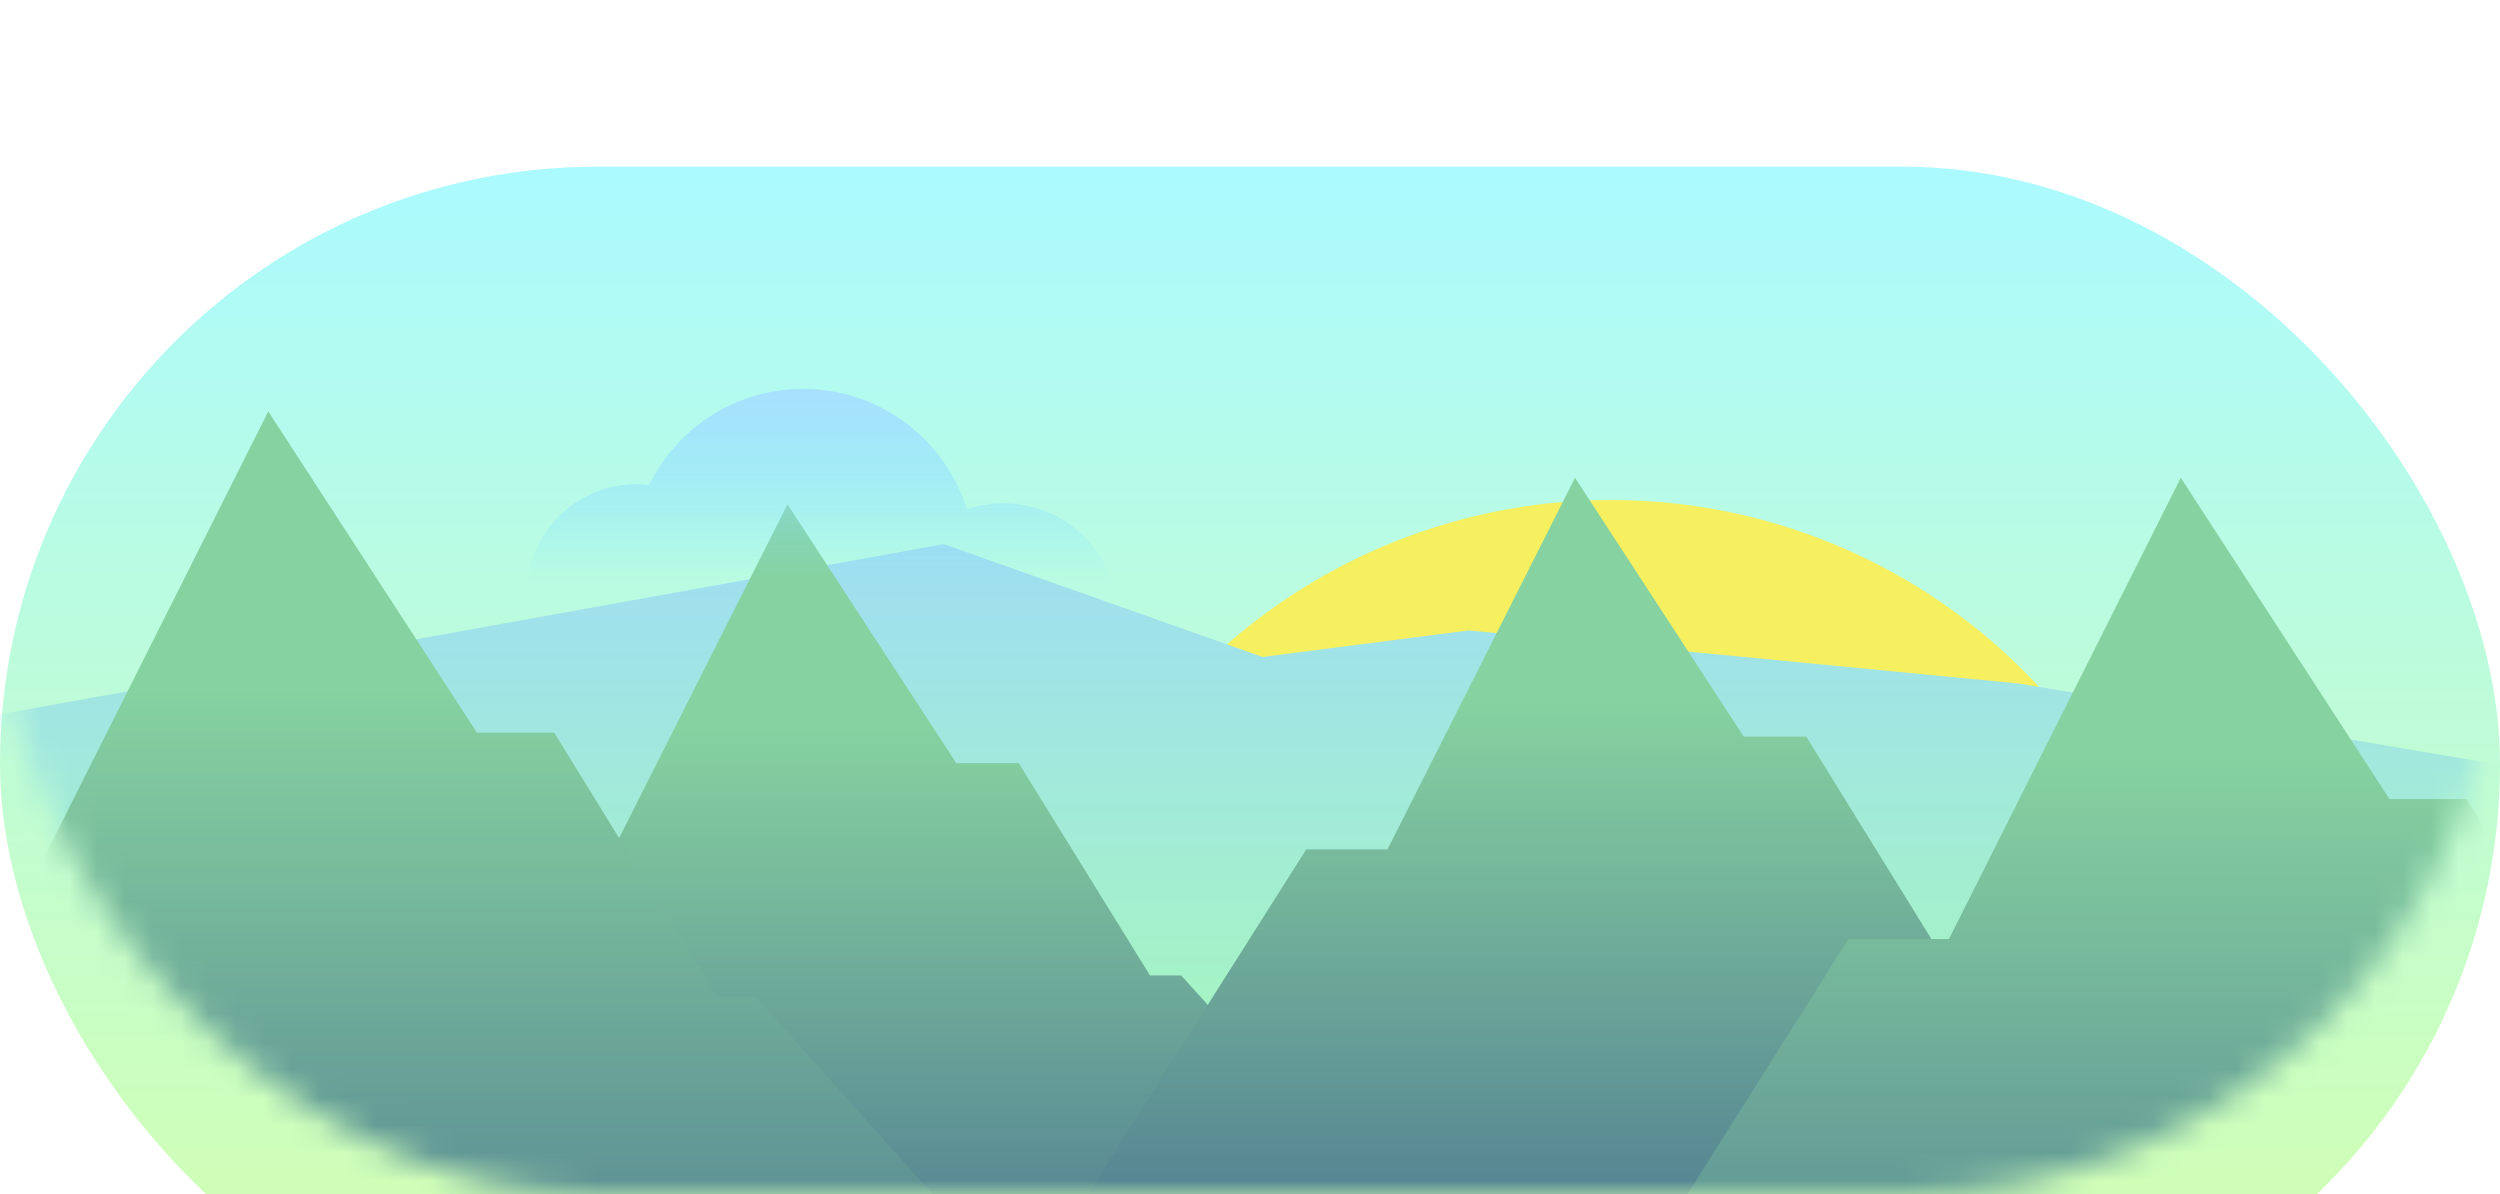 <svg width="90" height="43" viewBox="0 0 90 43" fill="none" xmlns="http://www.w3.org/2000/svg">
<g filter="url(#filter0_i_279_478)">
<rect width="90" height="43" rx="21.5" fill="url(#paint0_linear_279_478)"/>
</g>
<mask id="mask0_279_478" style="mask-type:alpha" maskUnits="userSpaceOnUse" x="0" y="0" width="90" height="43">
<rect width="90" height="43" rx="21.5" fill="url(#paint1_linear_279_478)"/>
</mask>
<g mask="url(#mask0_279_478)">
<circle cx="58" cy="39" r="21" fill="url(#paint2_linear_279_478)"/>
<path d="M-1.8 26.039V33.206L2.025 52.078C8.85 54.706 22.995 60.105 24.975 60.678C27.45 61.395 49.275 65.217 50.4 65.695C51.3 66.077 82.125 54.069 97.425 48.017L92.475 27.95L72.675 24.606L52.875 22.695L45.45 23.65L33.975 19.589L-1.8 26.039Z" fill="url(#paint3_linear_279_478)"/>
<path d="M18.675 31.533L10.35 44.672L52.2 45.867L42.525 35.117H41.4L36.675 27.472H34.425L28.35 18.156L21.6 31.533H18.675Z" fill="url(#paint4_linear_279_478)"/>
<path d="M47.025 30.578L38.7 43.717L80.55 44.911L70.875 34.161H69.75L65.025 26.517H62.775L56.7 17.2L49.95 30.578H47.025Z" fill="url(#paint5_linear_279_478)"/>
<path d="M66.544 33.807L56.25 50.117L108 51.6L96.036 38.255H94.645L88.802 28.766H86.02L78.508 17.2L70.161 33.807H66.544Z" fill="url(#paint6_linear_279_478)"/>
<path d="M-2.306 31.418L-12.6 47.728L39.15 49.211L27.186 35.866H25.795L19.952 26.377H17.17L9.658 14.811L1.311 31.418H-2.306Z" fill="url(#paint7_linear_279_478)"/>
</g>
<path fill-rule="evenodd" clip-rule="evenodd" d="M40 20.86H19C19.252 18.925 20.907 17.43 22.912 17.43C23.066 17.43 23.219 17.439 23.369 17.456C24.374 15.409 26.48 14 28.914 14C31.682 14 34.024 15.82 34.808 18.329C35.22 18.191 35.66 18.116 36.118 18.116C37.91 18.116 39.435 19.262 40 20.86Z" fill="url(#paint8_linear_279_478)"/>
<defs>
<filter id="filter0_i_279_478" x="0" y="0" width="90" height="49" filterUnits="userSpaceOnUse" color-interpolation-filters="sRGB">
<feFlood flood-opacity="0" result="BackgroundImageFix"/>
<feBlend mode="normal" in="SourceGraphic" in2="BackgroundImageFix" result="shape"/>
<feColorMatrix in="SourceAlpha" type="matrix" values="0 0 0 0 0 0 0 0 0 0 0 0 0 0 0 0 0 0 127 0" result="hardAlpha"/>
<feMorphology radius="3" operator="erode" in="SourceAlpha" result="effect1_innerShadow_279_478"/>
<feOffset dy="6"/>
<feGaussianBlur stdDeviation="4"/>
<feComposite in2="hardAlpha" operator="arithmetic" k2="-1" k3="1"/>
<feColorMatrix type="matrix" values="0 0 0 0 0 0 0 0 0 0 0 0 0 0 0 0 0 0 0.25 0"/>
<feBlend mode="normal" in2="shape" result="effect1_innerShadow_279_478"/>
</filter>
<linearGradient id="paint0_linear_279_478" x1="45" y1="0" x2="45" y2="43" gradientUnits="userSpaceOnUse">
<stop stop-color="#ABFAFF"/>
<stop offset="1" stop-color="#D5FFAB"/>
</linearGradient>
<linearGradient id="paint1_linear_279_478" x1="45" y1="0" x2="45" y2="43" gradientUnits="userSpaceOnUse">
<stop stop-color="#ABFAFF"/>
<stop offset="1" stop-color="#D5FFAB"/>
</linearGradient>
<linearGradient id="paint2_linear_279_478" x1="58" y1="13.5" x2="58" y2="60" gradientUnits="userSpaceOnUse">
<stop offset="0.371" stop-color="#F6F061"/>
<stop offset="0.699" stop-color="#61EDF6" stop-opacity="0"/>
</linearGradient>
<linearGradient id="paint3_linear_279_478" x1="47.813" y1="19.589" x2="47.813" y2="65.704" gradientUnits="userSpaceOnUse">
<stop stop-color="#9FDEF2"/>
<stop offset="0.554" stop-color="#A8FFAC"/>
</linearGradient>
<linearGradient id="paint4_linear_279_478" x1="31.275" y1="18.156" x2="31.275" y2="45.867" gradientUnits="userSpaceOnUse">
<stop offset="0.29" stop-color="#86D2A0"/>
<stop offset="1" stop-color="#517D91"/>
</linearGradient>
<linearGradient id="paint5_linear_279_478" x1="59.625" y1="17.2" x2="59.625" y2="44.911" gradientUnits="userSpaceOnUse">
<stop offset="0.29" stop-color="#86D2A0"/>
<stop offset="1" stop-color="#517D91"/>
</linearGradient>
<linearGradient id="paint6_linear_279_478" x1="82.125" y1="17.2" x2="82.125" y2="51.6" gradientUnits="userSpaceOnUse">
<stop offset="0.29" stop-color="#86D2A0"/>
<stop offset="1" stop-color="#517D91"/>
</linearGradient>
<linearGradient id="paint7_linear_279_478" x1="13.275" y1="14.811" x2="13.275" y2="49.211" gradientUnits="userSpaceOnUse">
<stop offset="0.29" stop-color="#86D2A0"/>
<stop offset="1" stop-color="#517D91"/>
</linearGradient>
<linearGradient id="paint8_linear_279_478" x1="29.5" y1="14" x2="29.5" y2="20.86" gradientUnits="userSpaceOnUse">
<stop stop-color="#A8E0FF"/>
<stop offset="1" stop-color="#7FE0FF" stop-opacity="0"/>
</linearGradient>
</defs>
</svg>
